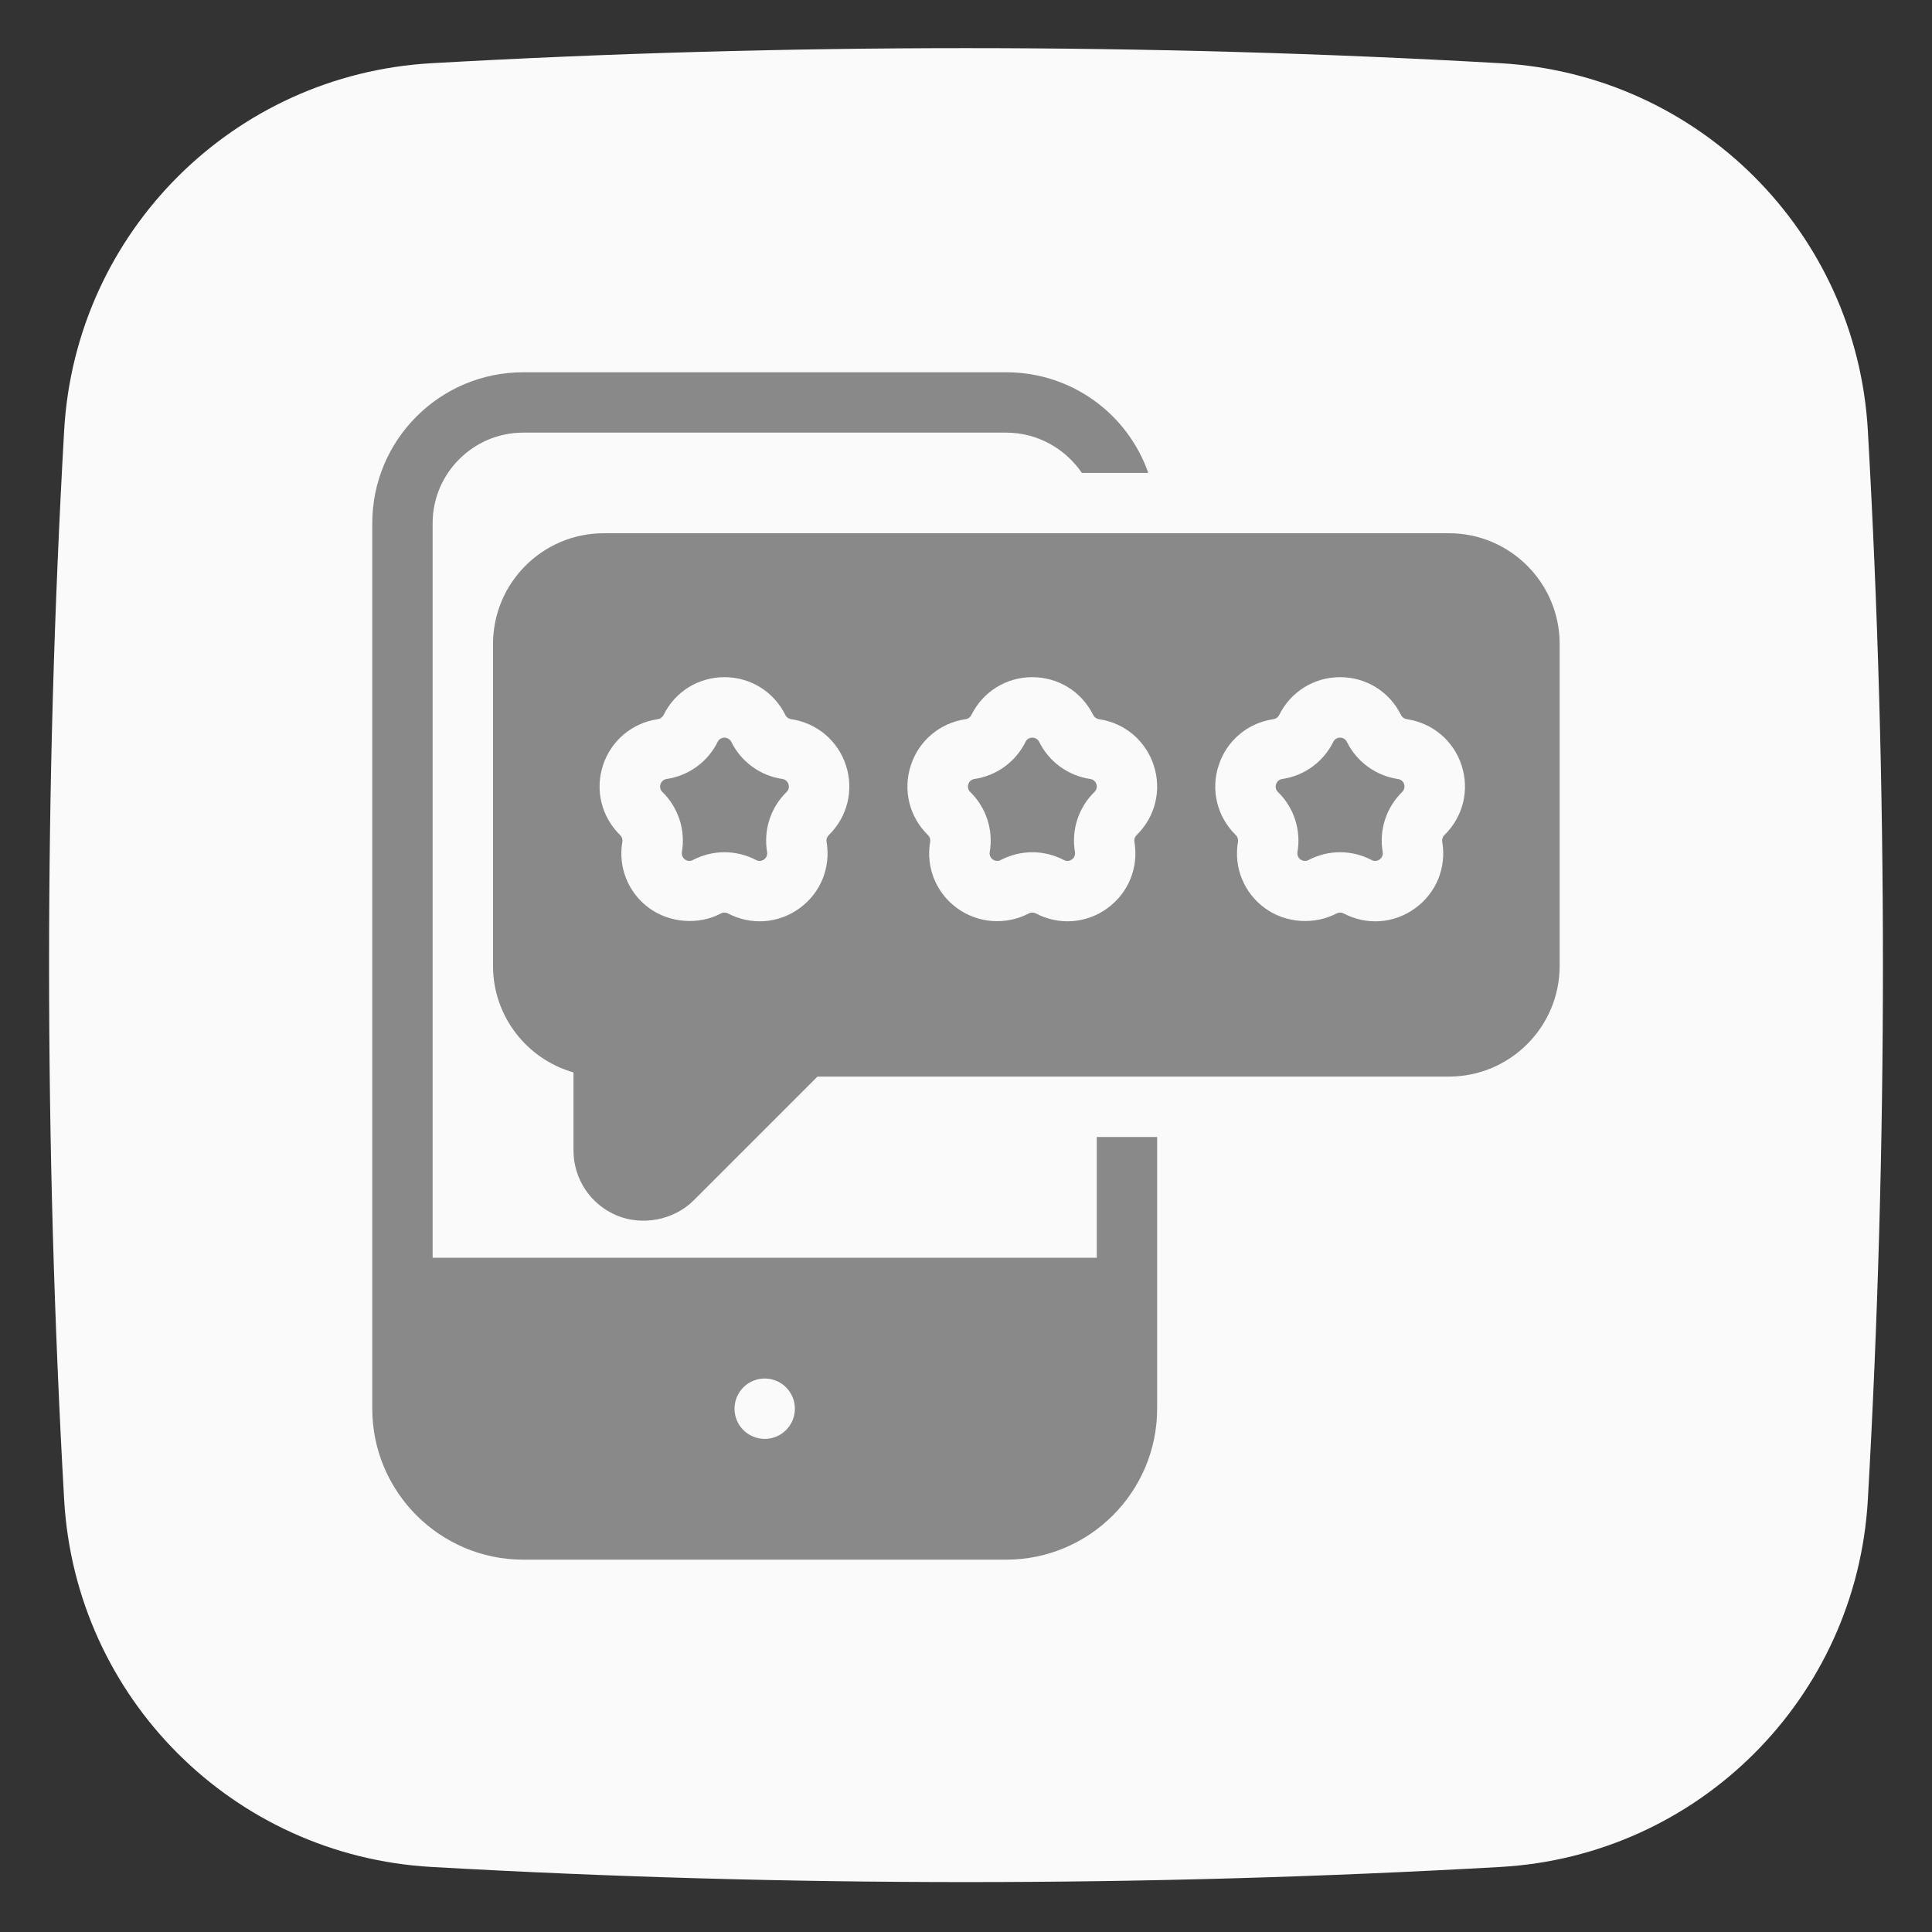 <svg width="58" height="58" viewBox="0 0 58 58" fill="none" xmlns="http://www.w3.org/2000/svg">
<rect x="0" y="0" width="58" height="58" fill="#333333" stroke="none"/>
<path d="M56.074 12.923C55.737 6.975 50.997 2.236 45.049 1.898C34.4 1.294 23.6 1.294 12.951 1.898C7.003 2.236 2.264 6.975 1.926 12.923C1.322 23.573 1.322 34.372 1.926 45.022C2.264 50.97 7.003 55.709 12.951 56.047C23.629 56.653 34.372 56.653 45.049 56.047C50.997 55.709 55.737 50.97 56.074 45.022C56.678 34.372 56.678 23.573 56.074 12.923Z" fill="#FAFAFA"/>
<path d="M32.926 37.759H12.988V15.707C12.988 14.209 14.209 12.988 15.707 12.988H30.207C31.15 12.988 31.983 13.472 32.479 14.197H34.472C33.856 12.432 32.177 11.176 30.207 11.176H15.707C13.206 11.176 11.176 13.206 11.176 15.707V42.29C11.176 44.788 13.208 46.822 15.707 46.822H30.207C32.706 46.822 34.738 44.788 34.738 42.29V34.134H32.926V37.759ZM22.957 43.197C22.457 43.197 22.051 42.791 22.051 42.29C22.051 41.79 22.457 41.384 22.957 41.384C23.458 41.384 23.863 41.79 23.863 42.29C23.863 42.791 23.458 43.197 22.957 43.197Z" fill="#898989"/>
<path d="M41.97 23.387C41.306 23.29 40.732 22.873 40.434 22.271C40.351 22.102 40.109 22.103 40.027 22.27C39.729 22.873 39.155 23.29 38.49 23.387C38.315 23.412 38.227 23.641 38.364 23.775C38.845 24.242 39.064 24.917 38.951 25.581C38.919 25.766 39.116 25.905 39.281 25.82C39.875 25.506 40.584 25.507 41.179 25.82C41.345 25.907 41.54 25.762 41.51 25.581C41.396 24.918 41.615 24.243 42.096 23.774C42.225 23.649 42.161 23.414 41.97 23.387Z" fill="#898989"/>
<path d="M32.732 23.386C32.067 23.289 31.493 22.872 31.196 22.27C31.116 22.109 30.873 22.097 30.788 22.27C30.49 22.872 29.916 23.289 29.252 23.386C29.068 23.412 28.993 23.646 29.126 23.774C29.606 24.242 29.826 24.917 29.712 25.58C29.68 25.767 29.877 25.904 30.042 25.819C30.638 25.507 31.347 25.508 31.94 25.819C32.107 25.907 32.302 25.764 32.271 25.58C32.157 24.917 32.377 24.242 32.858 23.773C32.994 23.642 32.915 23.412 32.732 23.386Z" fill="#898989"/>
<path d="M23.49 23.386C22.825 23.289 22.251 22.872 21.954 22.27C21.874 22.109 21.631 22.097 21.546 22.27C21.248 22.872 20.674 23.289 20.01 23.386C19.835 23.411 19.746 23.64 19.884 23.774C20.364 24.242 20.584 24.917 20.471 25.58C20.441 25.756 20.631 25.91 20.8 25.819C21.395 25.507 22.105 25.507 22.699 25.819C22.865 25.907 23.06 25.764 23.029 25.58C22.916 24.917 23.135 24.242 23.617 23.773C23.75 23.644 23.671 23.412 23.49 23.386Z" fill="#898989"/>
<path d="M43.499 16.008H18.124C16.291 16.008 14.801 17.499 14.801 19.331V28.997C14.801 30.516 15.824 31.799 17.217 32.195V34.539C17.217 35.397 17.73 36.164 18.523 36.492C19.284 36.807 20.231 36.631 20.827 36.034L24.541 32.32H43.499C45.331 32.32 46.822 30.83 46.822 28.997V19.331C46.822 17.499 45.331 16.008 43.499 16.008ZM24.881 25.07C24.826 25.123 24.801 25.198 24.814 25.271C24.947 26.043 24.636 26.807 24.003 27.266C23.371 27.727 22.548 27.785 21.854 27.422C21.788 27.387 21.709 27.387 21.642 27.422C20.981 27.776 20.106 27.71 19.494 27.266C18.862 26.807 18.551 26.043 18.683 25.271C18.696 25.198 18.671 25.123 18.618 25.071C18.057 24.524 17.859 23.722 18.101 22.978C18.343 22.235 18.974 21.703 19.748 21.59C19.822 21.58 19.887 21.533 19.92 21.466C20.266 20.764 20.966 20.329 21.749 20.329C22.531 20.329 23.231 20.764 23.578 21.466C23.611 21.533 23.675 21.58 23.749 21.59C24.523 21.703 25.154 22.235 25.396 22.978C25.638 23.722 25.44 24.524 24.881 25.07ZM34.122 25.07C34.068 25.123 34.043 25.198 34.056 25.271C34.188 26.043 33.877 26.807 33.244 27.266C32.612 27.727 31.789 27.785 31.096 27.422C31.029 27.386 30.95 27.387 30.884 27.422C30.201 27.781 29.359 27.72 28.735 27.266C28.102 26.806 27.792 26.042 27.924 25.271C27.937 25.198 27.913 25.123 27.859 25.071C27.298 24.524 27.101 23.722 27.343 22.978C27.584 22.235 28.216 21.703 28.989 21.59C29.064 21.58 29.128 21.533 29.161 21.466C29.507 20.764 30.208 20.329 30.99 20.329C31.772 20.329 32.473 20.764 32.819 21.466C32.853 21.533 32.916 21.58 32.991 21.59C33.764 21.703 34.395 22.235 34.637 22.978C34.879 23.722 34.682 24.524 34.122 25.07ZM43.362 25.07C43.308 25.122 43.284 25.198 43.297 25.271C43.429 26.043 43.118 26.807 42.485 27.266C41.853 27.727 41.029 27.787 40.337 27.422C40.271 27.387 40.192 27.387 40.124 27.422C39.457 27.773 38.594 27.716 37.977 27.266C37.344 26.807 37.033 26.043 37.165 25.271C37.178 25.198 37.154 25.122 37.101 25.071C36.54 24.524 36.342 23.723 36.584 22.979C36.825 22.235 37.456 21.703 38.23 21.59C38.304 21.58 38.368 21.534 38.401 21.467C38.748 20.764 39.449 20.329 40.231 20.329C41.013 20.329 41.714 20.764 42.06 21.466C42.094 21.533 42.158 21.58 42.231 21.59C43.005 21.703 43.637 22.235 43.879 22.979C44.12 23.723 43.922 24.524 43.362 25.07Z" fill="#898989"/>
</svg>

